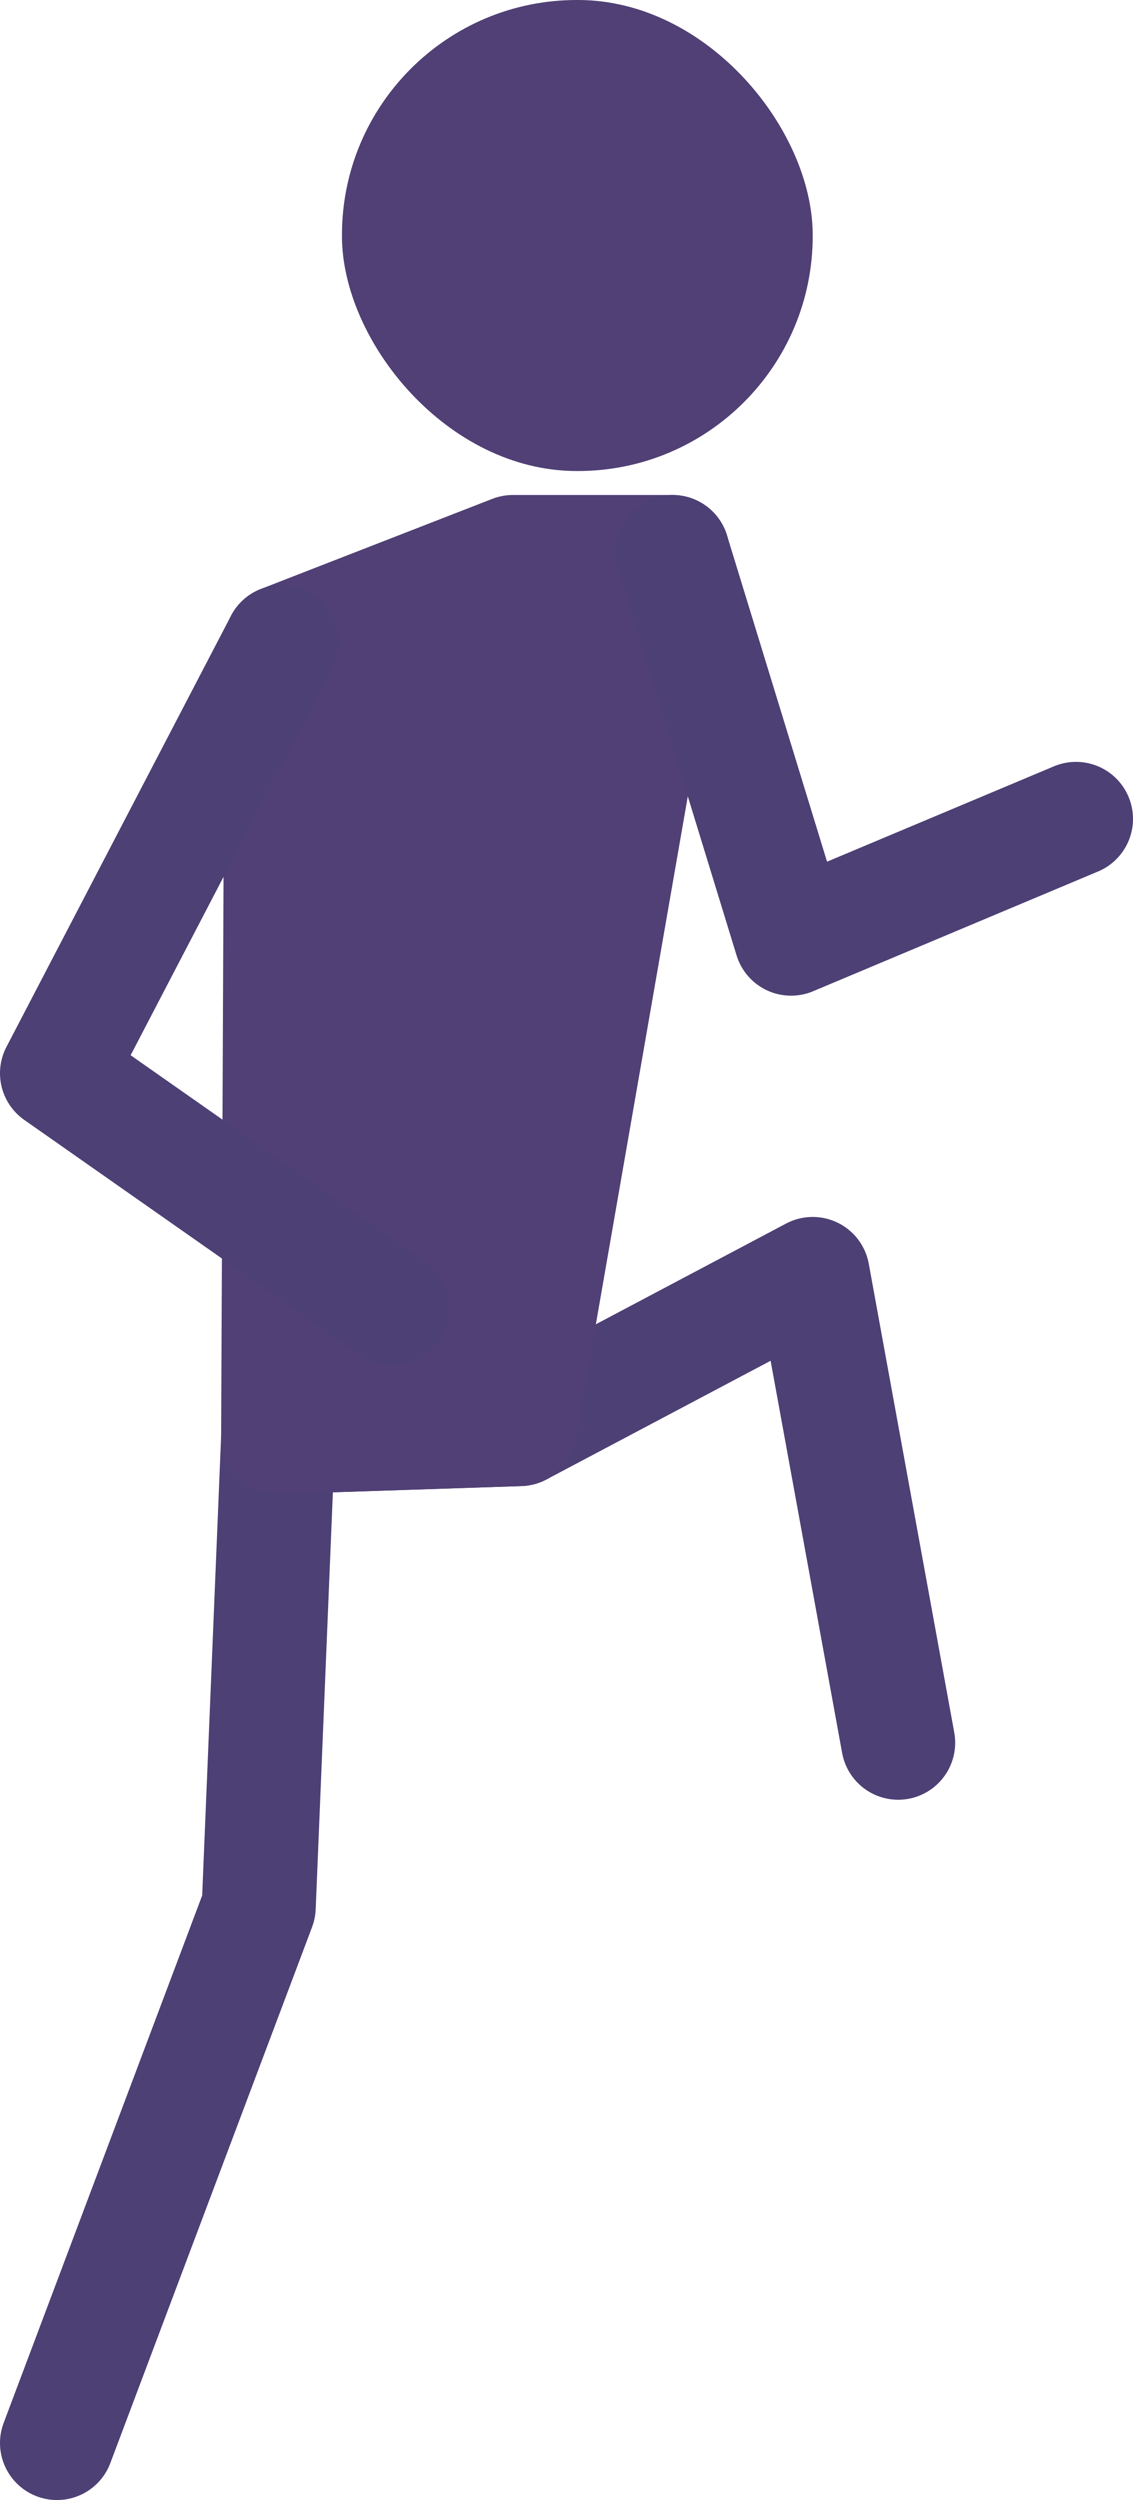 <svg xmlns="http://www.w3.org/2000/svg" viewBox="0 0 9.94 21.92"><defs><style>.cls-1{fill:none;stroke:#4d4075}.cls-1,.cls-2{stroke-linecap:round;stroke-linejoin:round}.cls-2,.cls-3{fill:#504075}.cls-2{stroke:#504075}</style></defs><title>shek</title><path class="cls-1" d="M.5 21.42l1.77-4.7.17-4.12 2.12-.07 2.57-1.36.75 4.11"/><path class="cls-2" d="M2.44 12.6l.03-6.97 2.03-.79h1.4l-1.34 7.69-2.12.07z"/><path class="cls-1" d="M5.9 4.84l1.04 3.39 2.5-1.05M2.47 5.63L.5 9.41l2.94 2.06"/><rect class="cls-3" x="3" width="4.13" height="4.13" rx="2.06" ry="2.06"/></svg>
